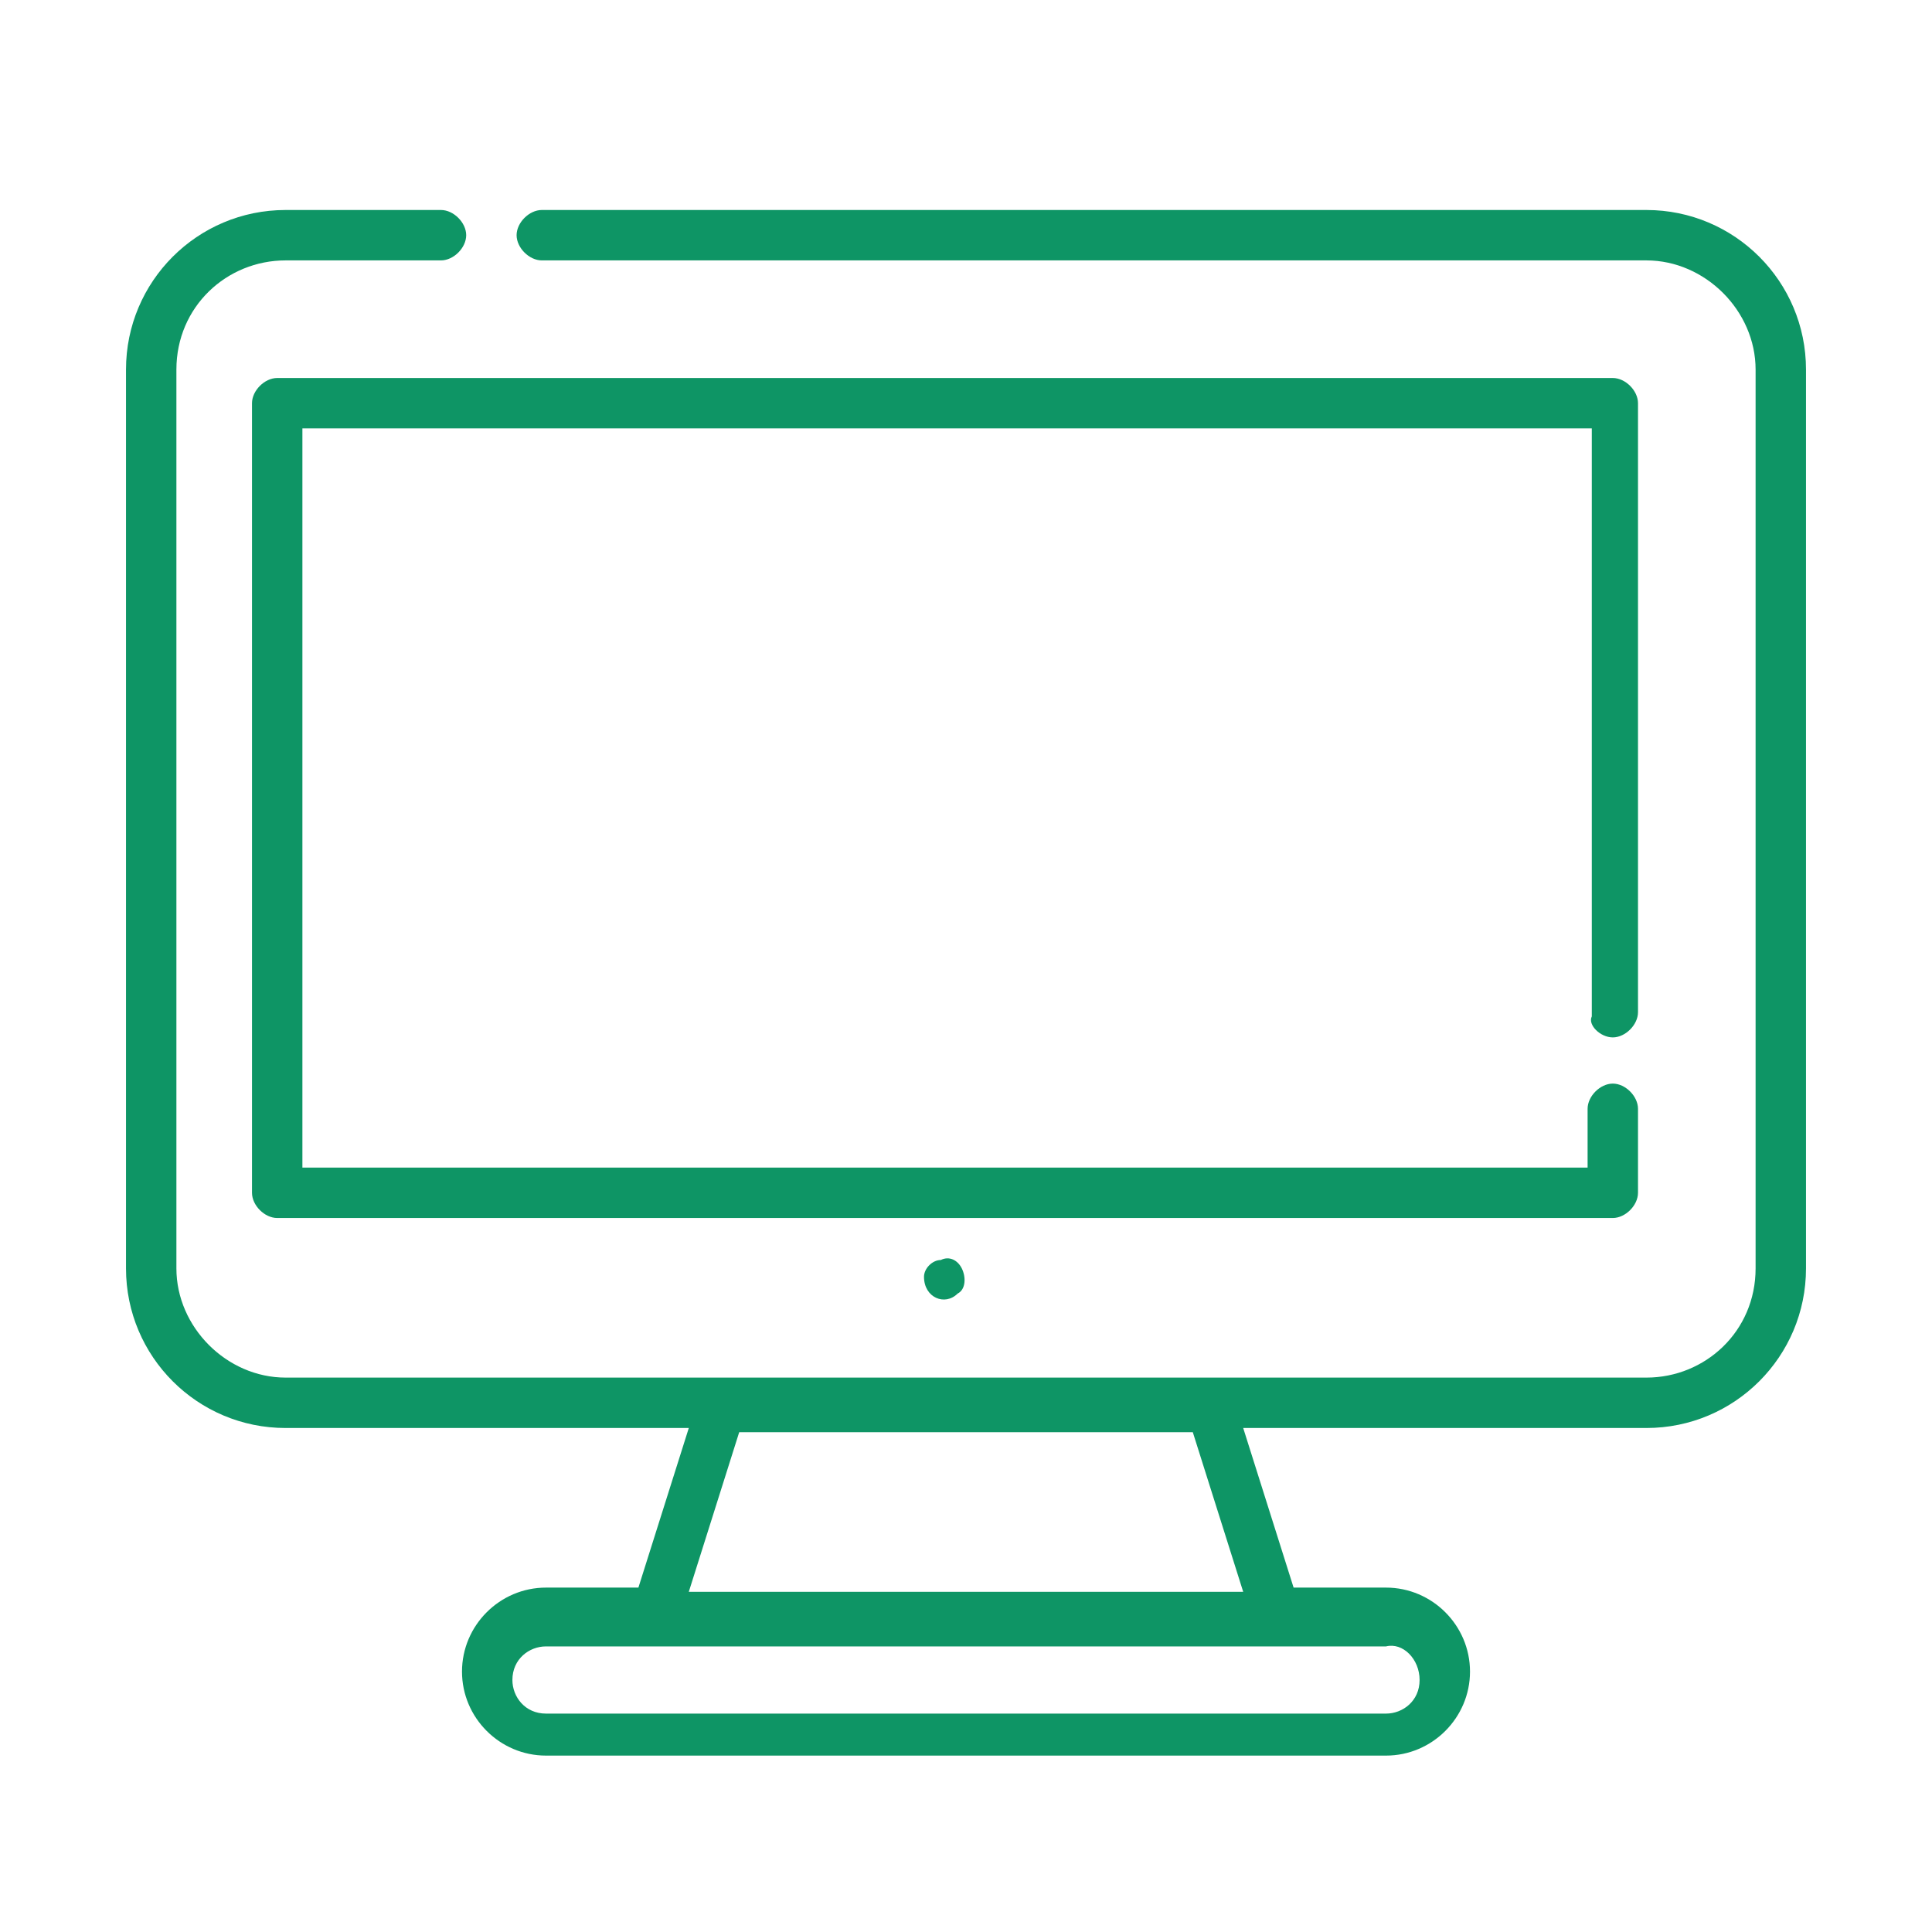 <?xml version="1.0" encoding="utf-8"?>
<!-- Generator: Adobe Illustrator 23.0.1, SVG Export Plug-In . SVG Version: 6.00 Build 0)  -->
<svg version="1.1" id="Layer_1" xmlns="http://www.w3.org/2000/svg" xmlns:xlink="http://www.w3.org/1999/xlink" x="0px" y="0px"
	 viewBox="0 0 46 46" style="enable-background:new 0 0 46 46;" xml:space="preserve">
<style type="text/css">
	.st0{fill:#0e9565;}
</style>
<g>
	<g id="Coworking-Space" transform="translate(-1128, -3976)">
		<g id="Benefits" transform="translate(346, 3886)">
			<g transform="translate(735, 87)">
				<g id="item" transform="translate(24, 3)">
					<g transform="translate(23, 0)">
						<path id="Shape" class="st0" d="M39.2,5H12.9c-0.3,0-0.6,0.3-0.6,0.6c0,0.3,0.3,0.6,0.6,0.6h26.3c1.4,0,2.6,1.2,2.6,2.6v21.4
							c0,1.5-1.2,2.6-2.6,2.6H6.8c-1.4,0-2.6-1.2-2.6-2.6V8.8c0-1.5,1.2-2.6,2.6-2.6h3.7c0.3,0,0.6-0.3,0.6-0.6
							c0-0.3-0.3-0.6-0.6-0.6H6.8C4.7,5,3,6.7,3,8.8v21.4c0,2.1,1.7,3.8,3.8,3.8h9.6l-1.2,3.8H13c-1.1,0-2,0.9-2,2c0,1.1,0.9,2,2,2
							h20c1.1,0,2-0.9,2-2c0-1.1-0.9-2-2-2h-2.2l-1.2-3.8h9.6c2.1,0,3.8-1.7,3.8-3.8V8.8C43,6.7,41.3,5,39.2,5z M33.8,40
							c0,0.5-0.4,0.8-0.8,0.8H13c-0.5,0-0.8-0.4-0.8-0.8c0-0.5,0.4-0.8,0.8-0.8h20C33.4,39.1,33.8,39.5,33.8,40L33.8,40z M29.6,37.9
							H16.4l1.2-3.8h10.8L29.6,37.9z"/>
						<path id="Path" class="st0" d="M38.4,24.7c0.3,0,0.6-0.3,0.6-0.6V9.6C39,9.3,38.7,9,38.4,9H6.6C6.3,9,6,9.3,6,9.6v18.8
							C6,28.7,6.3,29,6.6,29h31.8c0.3,0,0.6-0.3,0.6-0.6v-2c0-0.3-0.3-0.6-0.6-0.6c-0.3,0-0.6,0.3-0.6,0.6v1.4H7.2V10.2h30.7v14
							C37.8,24.4,38.1,24.7,38.4,24.7z"/>
						<path class="st0" d="M22.9,30.2c-0.1-0.2-0.3-0.3-0.5-0.2c-0.2,0-0.4,0.2-0.4,0.4c0,0.5,0.5,0.7,0.8,0.4
							C23,30.7,23,30.4,22.9,30.2L22.9,30.2z"/>
					</g>
				</g>
			</g>
		</g>
	</g>
</g>
</svg>
